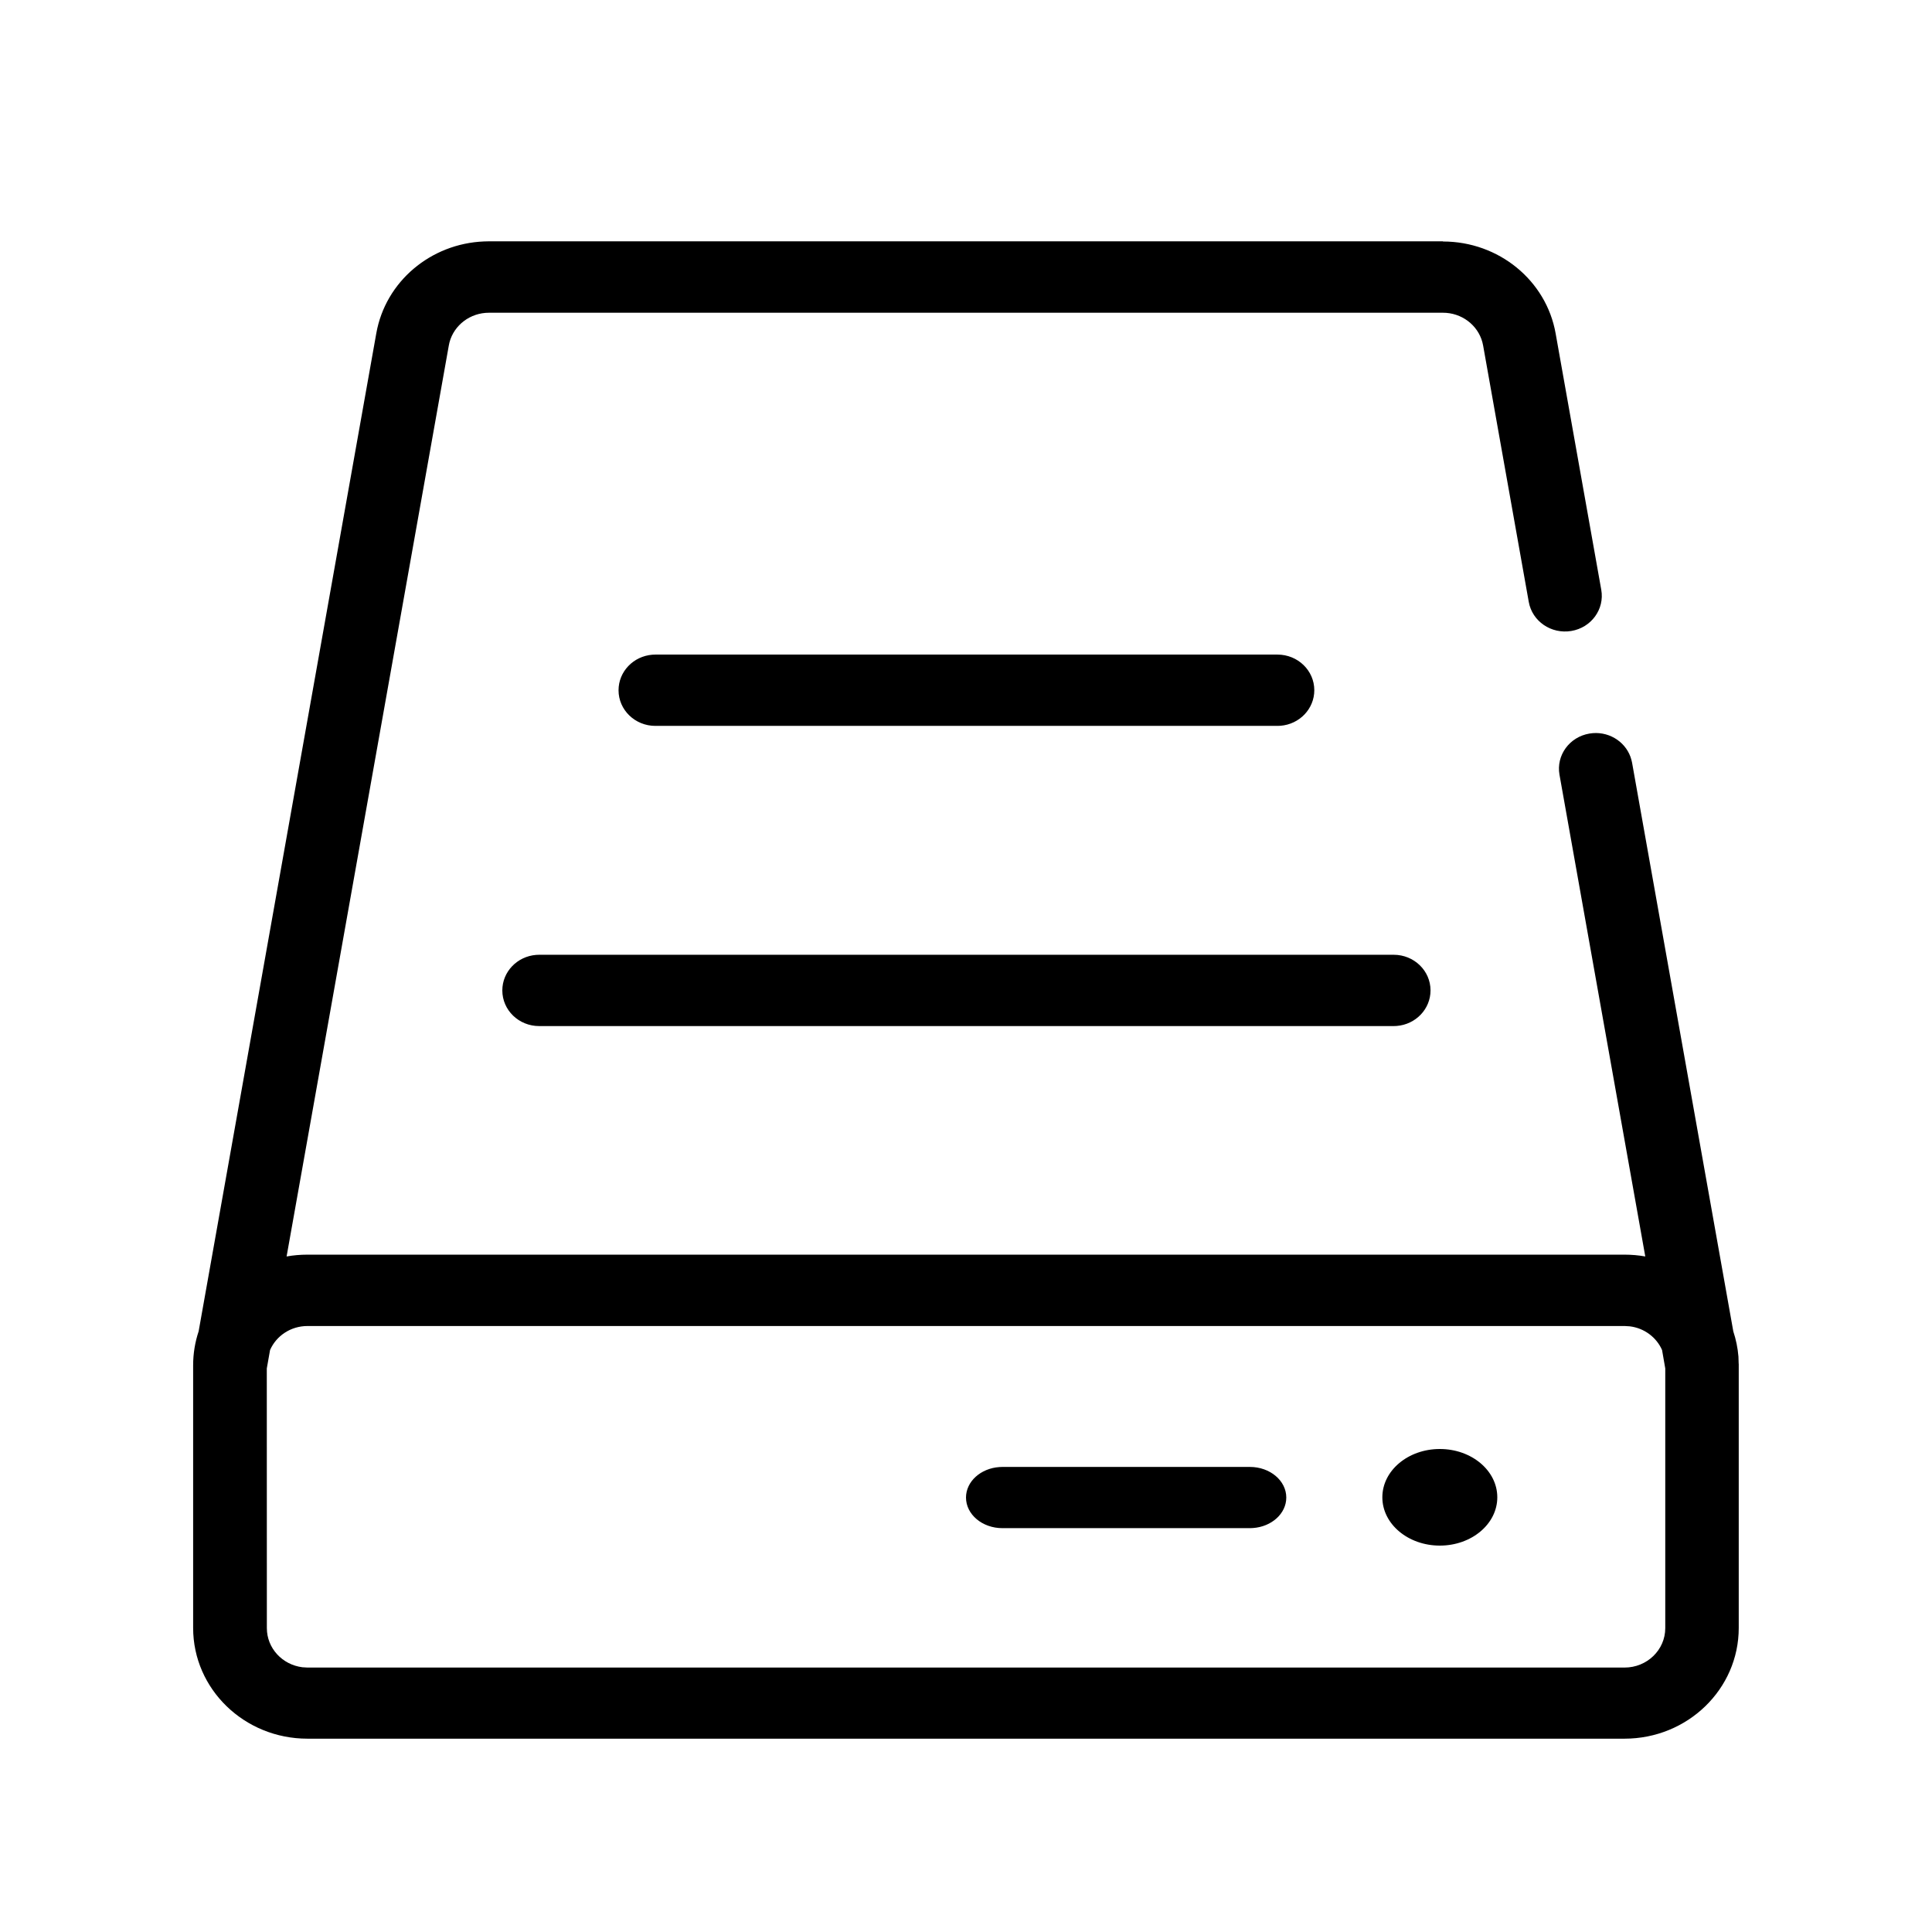 <svg version="1.1" xmlns="http://www.w3.org/2000/svg" width="32" height="32" viewBox="0 0 32 32">
<path fill="currentColor" d="M23.901 4c0.921 0 1.709 0.643 1.865 1.522l0.756 4.247c0.057 0.321-0.165 0.627-0.497 0.682s-0.647-0.16-0.704-0.482l-0.756-4.247c-0.053-0.296-0.306-0.516-0.61-0.54l-0.054-0.002h-15.803c-0.31 0-0.577 0.204-0.653 0.49l-0.011 0.051-2.687 15.090c0.112-0.020 0.227-0.030 0.345-0.030h21.814c0.118 0 0.233 0.010 0.345 0.030l-1.421-7.979c-0.057-0.321 0.165-0.627 0.497-0.682 0.298-0.050 0.582 0.119 0.679 0.386l0.015 0.048 0.011 0.047 1.677 9.421c0.044 0.133 0.073 0.272 0.085 0.416l0.004 0.124v-0.008l0.001 0.009 0 4.371c0 1.013-0.847 1.834-1.893 1.834h-21.814c-1.045 0-1.893-0.821-1.893-1.834v-4.351c0-0.196 0.032-0.385 0.091-0.562l2.943-16.532c0.152-0.854 0.898-1.484 1.784-1.52l0.081-0.002h15.803zM26.907 21.963h-21.814c-0.279 0-0.518 0.164-0.62 0.398l-0.054 0.305 0.001 4.301c0 0.333 0.257 0.607 0.589 0.648l0.085 0.005h21.814c0.372 0 0.674-0.292 0.674-0.653l-0-4.301-0.053-0.305c-0.092-0.21-0.294-0.364-0.536-0.393l-0.084-0.005zM23.084 15.814c0.337 0 0.61 0.264 0.61 0.59 0 0.31-0.246 0.564-0.56 0.589l-0.050 0.002h-14.154c-0.337 0-0.61-0.264-0.61-0.59 0-0.31 0.246-0.564 0.56-0.589l0.050-0.002h14.154zM21.159 10.842c0.337 0 0.61 0.264 0.61 0.59 0 0.31-0.246 0.564-0.56 0.589l-0.050 0.002h-10.304c-0.337 0-0.61-0.264-0.61-0.59 0-0.31 0.246-0.564 0.56-0.589l0.050-0.002h10.304z"></path>
<path class="path-fill" d="M20.702 24.297c0.333 0 0.603 0.227 0.603 0.507 0 0.266-0.244 0.484-0.553 0.505l-0.049 0.002h-4.1c-0.333 0-0.603-0.227-0.603-0.507 0-0.266 0.244-0.484 0.553-0.505l0.049-0.002h4.1zM23.848 25.6c0.526 0 0.952-0.358 0.952-0.8s-0.426-0.8-0.952-0.8c-0.526 0-0.952 0.358-0.952 0.8s0.426 0.8 0.952 0.8z"></path>
</svg>
